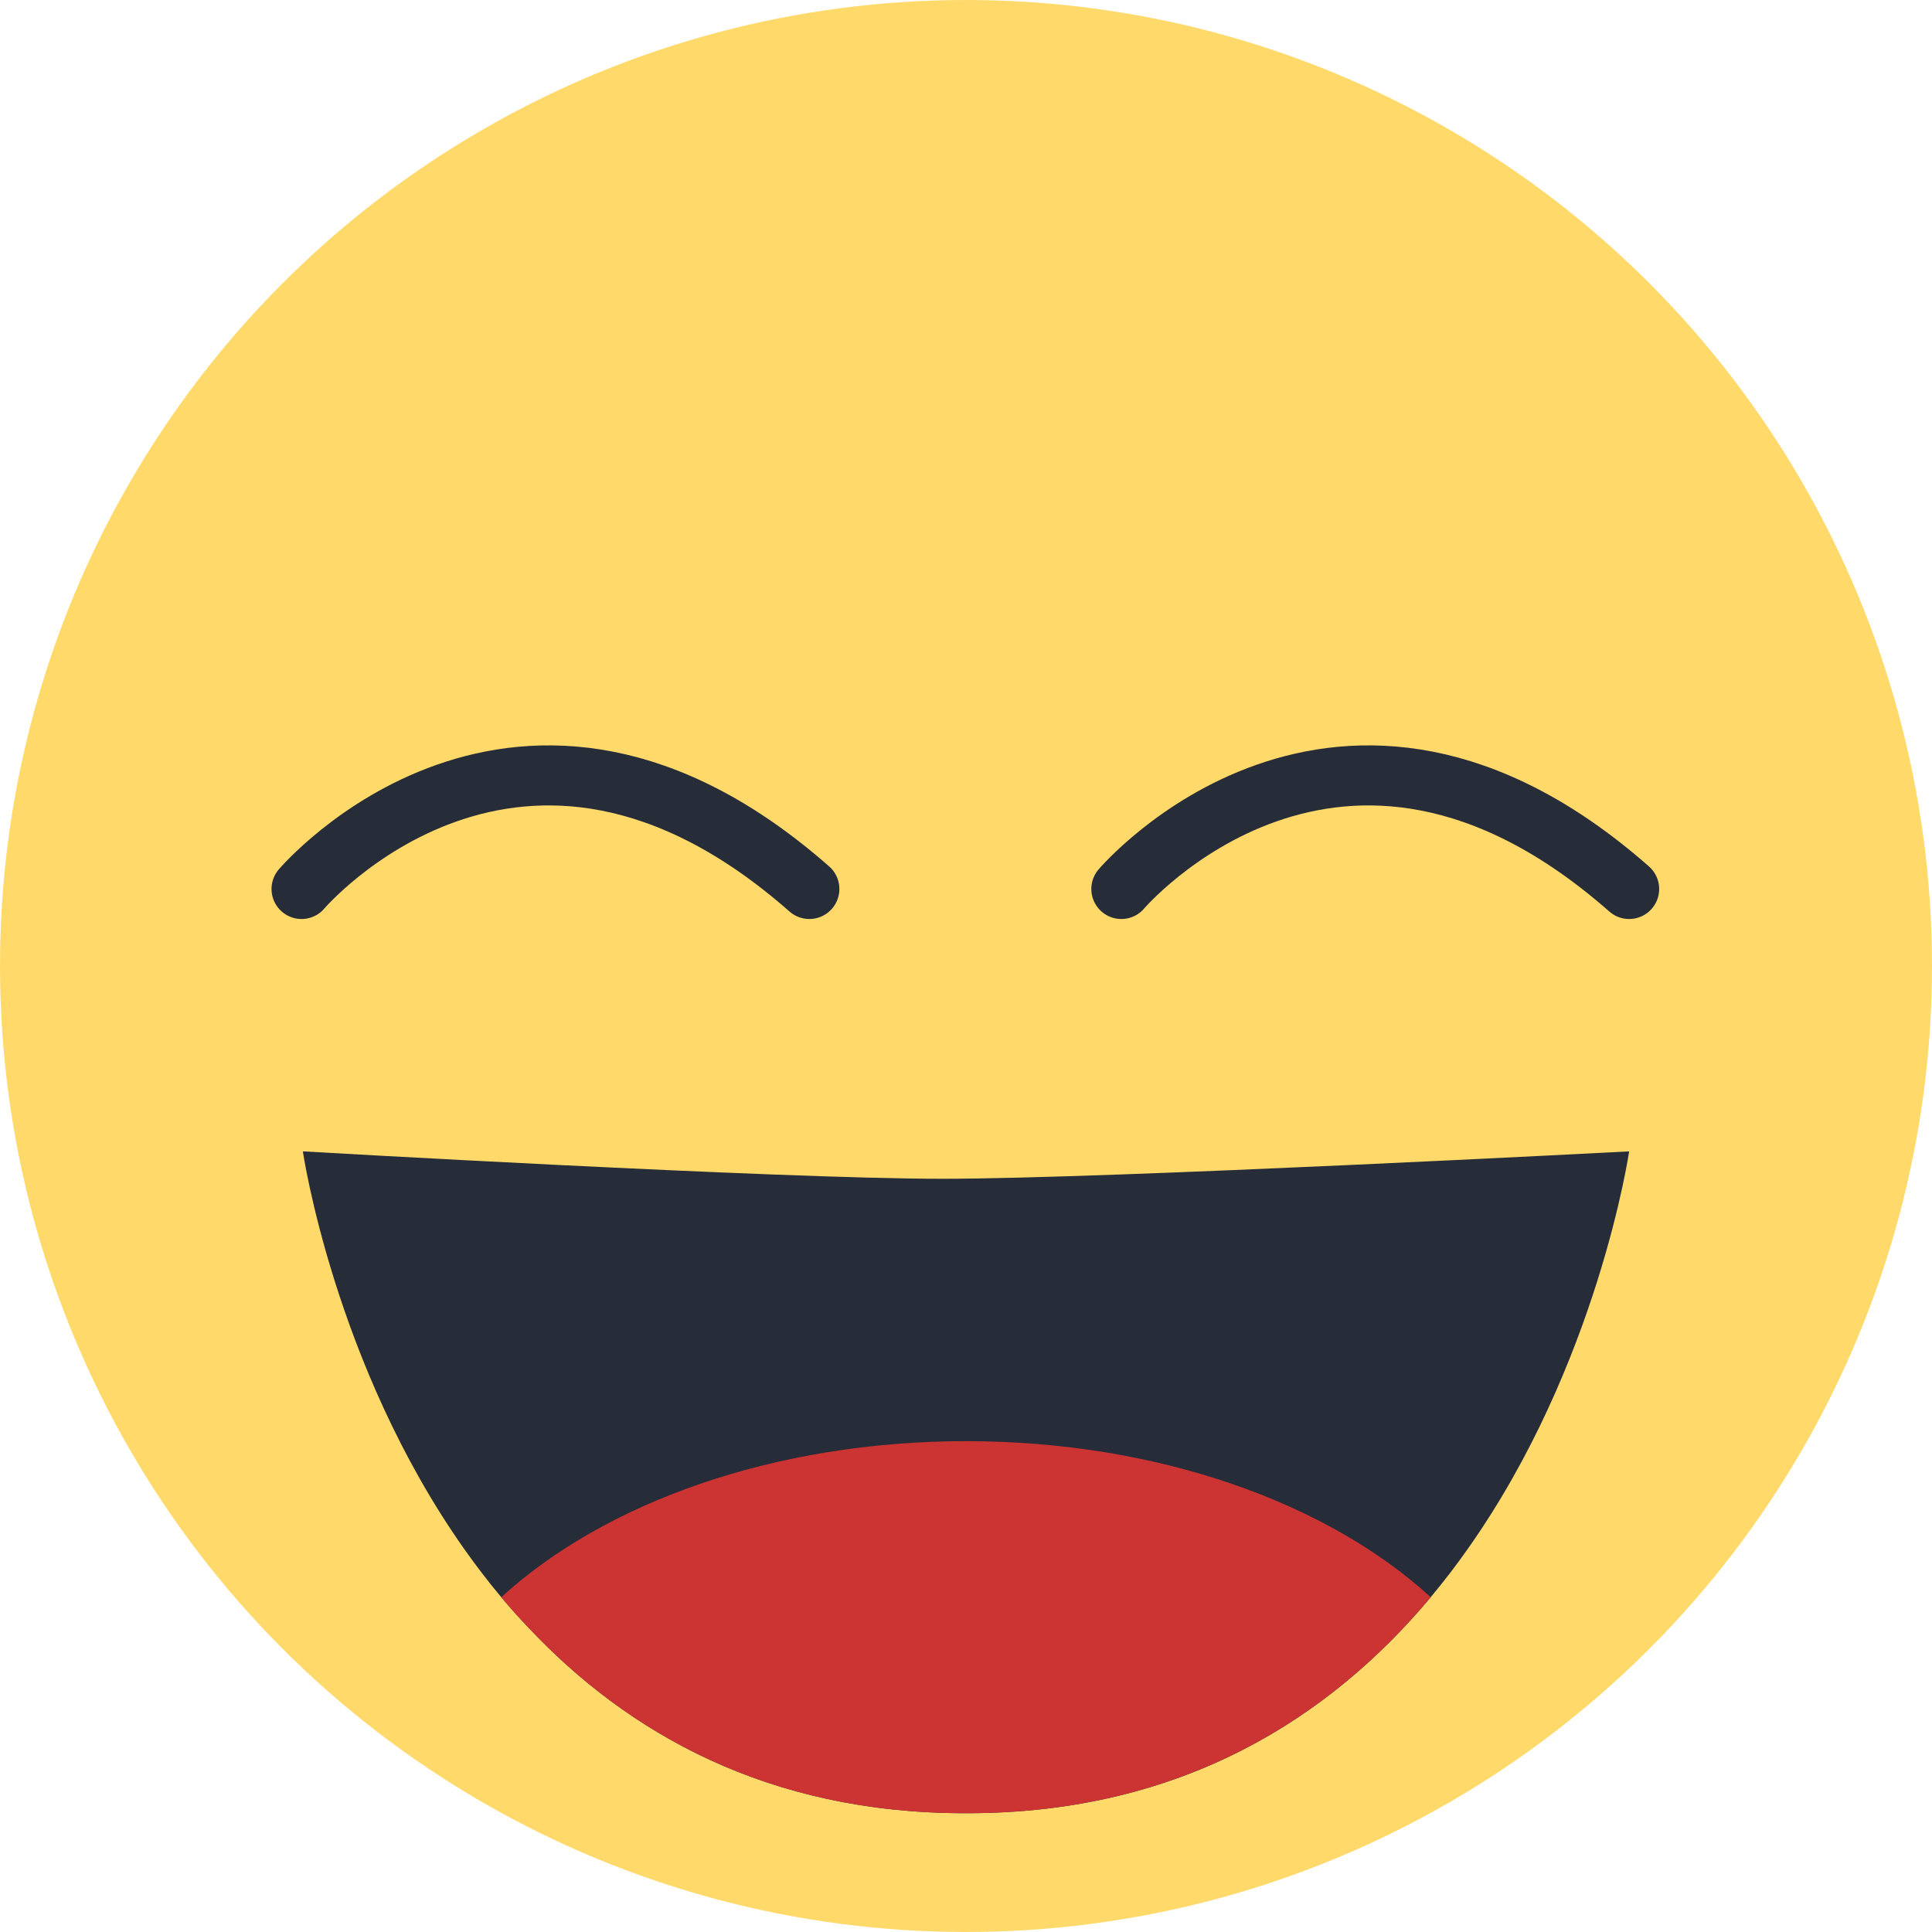 <svg xmlns="http://www.w3.org/2000/svg" viewBox="0 0 740 740"><defs><style>.cls-1{fill:#ffda6b;}.cls-2{fill:#262c38;}.cls-3{fill:none;stroke:#262c38;stroke-linecap:round;stroke-linejoin:round;stroke-width:23px;}.cls-4{fill:#c33;}</style></defs><title>Ativo 4</title><g id="Camada_2" data-name="Camada 2"><g id="Camada_1-2" data-name="Camada 1"><circle class="cls-1" cx="370" cy="370" r="370"/><path class="cls-2" d="M624,441s-11.92,81.61-61.78,152.22c-4.43,6.29-9.17,12.5-14.24,18.55l-.23.28C509.49,657.65,453,694.5,370.5,694.5h-1c-75.49,0-129.15-30.82-167-71Q197,617.77,192,611.77c-5.06-6-9.8-12.25-14.25-18.54C127.92,522.62,116,441,116,441s181.5,10.5,245,10.5S624,441,624,441Z"/><path class="cls-3" d="M115.5,340.5s83.24-97.88,194.5,0"/><path class="cls-3" d="M429.5,340.5s83.24-97.88,194.5,0"/><path class="cls-4" d="M548,611.77l-.23.28C509.49,657.65,453,694.5,370.5,694.5h-1c-75.49,0-129.15-30.82-167-71Q197,617.77,192,611.77C231.51,575.6,296.51,552,370,552S508.49,575.6,548,611.77Z"/></g></g></svg>